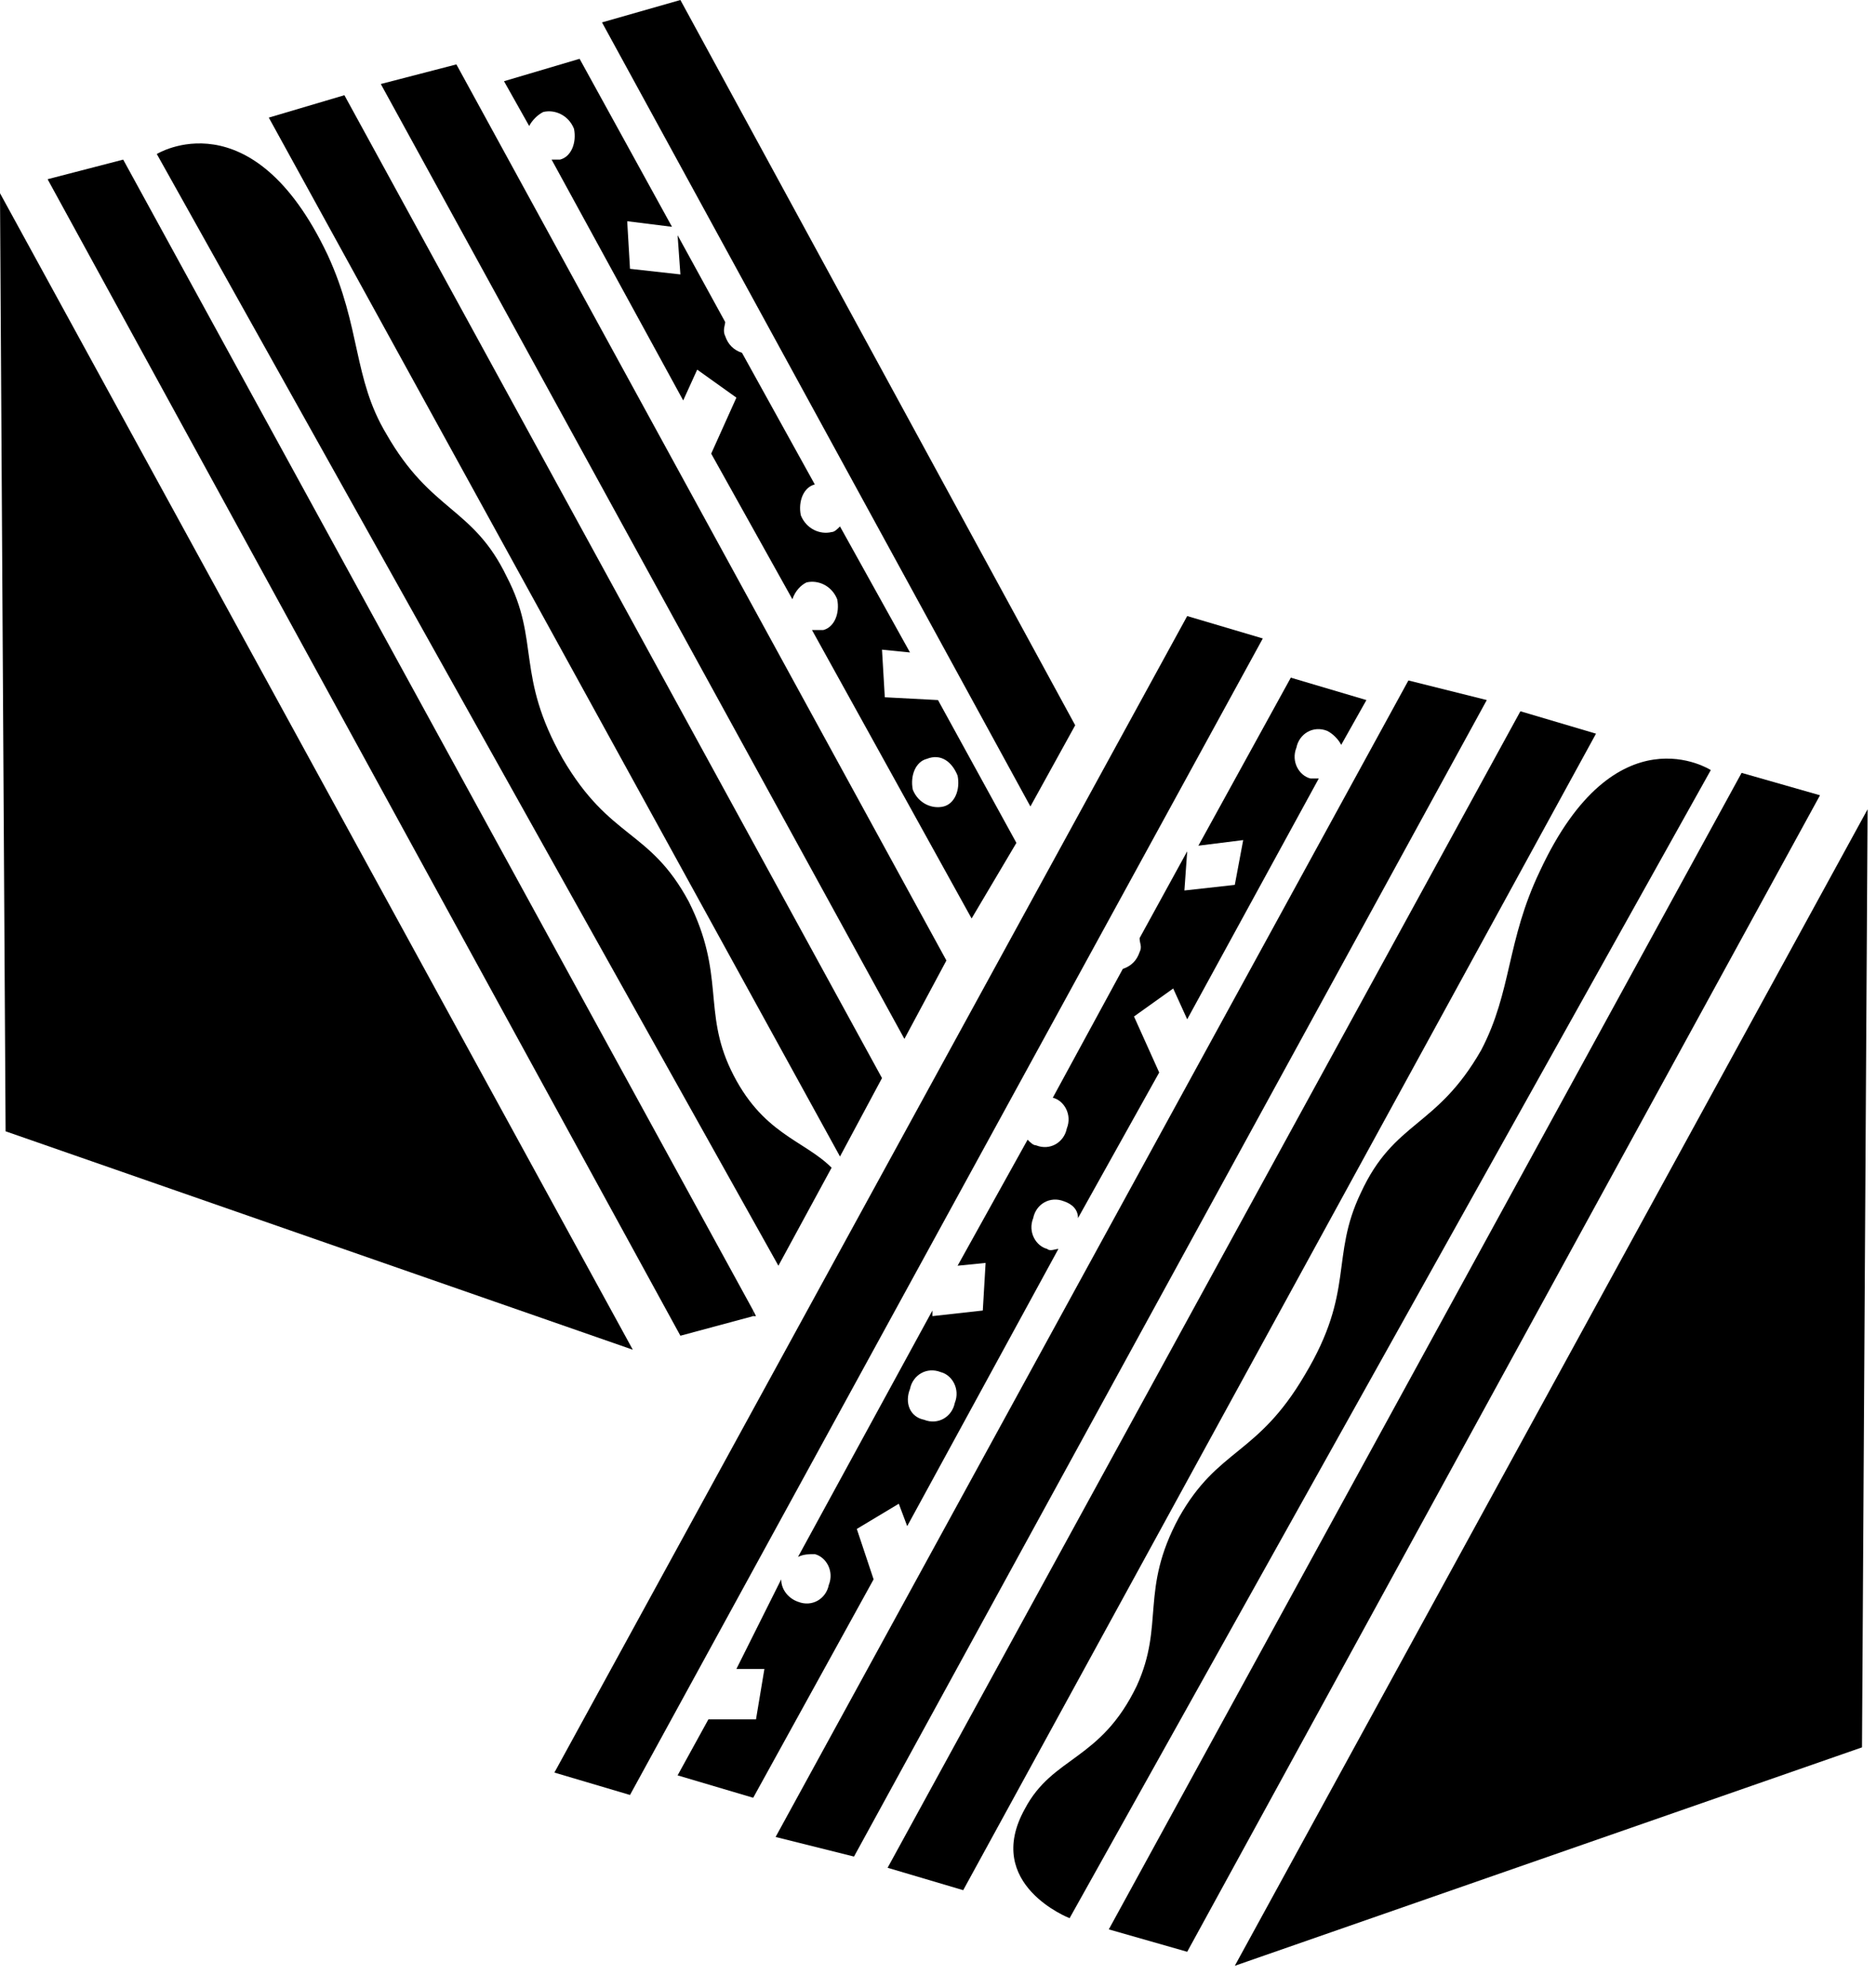 <svg width="67" height="71" viewBox="0 0 67 71" fill="none" xmlns="http://www.w3.org/2000/svg">
<path d="M44.1 70.2L66.5 62.4L66.7 28.9L44.1 70.2Z" fill="black"/>
<path d="M42.4 22L19.8 63.3L22.5 64.1L45.1 22.8L42.4 22Z" fill="black"/>
<path d="M50.3 24.3L27.7 65.6L30.5 66.3L53.1 25L50.3 24.3Z" fill="black"/>
<path d="M54.3 25.4L31.7 66.7L34.4 67.5L57 26.2L54.3 25.4Z" fill="black"/>
<path d="M62.2 27.6L39.6 68.9L42.4 69.7L65 28.4L62.2 27.6Z" fill="black"/>
<path d="M38.2 68.5L61.1 27.5C61.1 27.5 57.7 25.3 55 31.1C53.8 33.6 54 35.4 52.9 37.5C51.3 40.3 49.8 40 48.6 42.6C47.5 44.9 48.4 46.1 46.6 49.1C44.9 52 43.5 51.7 42.1 54.2C40.7 56.8 41.6 58 40.6 60.2C39.3 62.9 37.6 62.7 36.6 64.6C35.1 67.3 38.2 68.5 38.2 68.5Z" fill="black"/>
<path d="M30.6 54.6L32.1 53.7L32.4 54.5L37.8 44.6C37.7 44.6 37.5 44.7 37.4 44.6C37 44.5 36.7 44 36.9 43.5C37 43 37.5 42.7 38 42.9C38.3 43 38.5 43.2 38.5 43.5L41.4 38.3L40.5 36.3L41.9 35.3L42.4 36.4L47.1 27.8C47 27.8 46.9 27.8 46.8 27.8C46.4 27.7 46.1 27.2 46.3 26.7C46.4 26.2 46.9 25.9 47.4 26.1C47.6 26.2 47.8 26.4 47.9 26.6L48.8 25L46.1 24.2L42.8 30.2L44.4 30L44.1 31.6L42.3 31.8L42.4 30.4L40.7 33.5C40.7 33.7 40.8 33.8 40.7 34C40.6 34.3 40.4 34.5 40.1 34.6L37.6 39.2C38 39.3 38.3 39.8 38.1 40.3C38 40.8 37.5 41.1 37 40.9C36.9 40.9 36.8 40.8 36.7 40.7L34.2 45.2L35.2 45.1L35.1 46.8L33.3 47V46.8L28.5 55.6C28.7 55.5 28.9 55.5 29.1 55.5C29.5 55.6 29.8 56.1 29.6 56.6C29.5 57.1 29 57.4 28.5 57.2C28.2 57.1 27.9 56.8 27.9 56.4L26.3 59.6H27.3L27 61.4H25.3L24.2 63.4L26.9 64.2L31.2 56.4L30.6 54.6ZM32.5 49.6C32.6 49.1 33.1 48.8 33.6 49C34 49.1 34.3 49.6 34.1 50.1C34 50.6 33.5 50.9 33 50.7C32.5 50.6 32.3 50.1 32.5 49.6Z" fill="black"/>
<path d="M0 6.9L0.2 40.4L22.6 48.2L0 6.9Z" fill="black"/>
<path d="M24.3 0L21.5 0.8L36.8 28.8L38.4 25.9L24.3 0Z" fill="black"/>
<path d="M13.6 3L32.3 37.1L33.8 34.3L16.3 2.3L13.6 3Z" fill="black"/>
<path d="M9.6 4.2L30 41.3L31.5 38.5L12.3 3.4L9.6 4.2Z" fill="black"/>
<path d="M27 47L26.9 46.8V47H27Z" fill="black"/>
<path d="M1.7 6.4L24.3 47.7L26.9 47V46.8L4.4 5.7L1.7 6.4Z" fill="black"/>
<path d="M26.1 38.2C25.1 36.1 25.9 34.8 24.6 32.2C23.2 29.6 21.8 30 20.1 27.1C18.4 24.1 19.3 22.9 18.1 20.6C16.9 18.1 15.4 18.3 13.8 15.5C12.6 13.5 12.9 11.7 11.7 9.1C9 3.4 5.6 5.5 5.6 5.5L27.8 45.2L29.7 41.7C28.7 40.7 27.2 40.5 26.1 38.2Z" fill="black"/>
<path d="M31.6 24.9L31.5 23.2L32.5 23.3L30 18.8C29.9 18.9 29.8 19 29.7 19C29.3 19.1 28.8 18.9 28.6 18.4C28.5 17.9 28.7 17.4 29.1 17.3L26.5 12.6C26.2 12.5 26 12.3 25.9 12C25.8 11.8 25.9 11.6 25.9 11.5L24.2 8.4L24.3 9.8L22.5 9.6L22.4 7.9L24 8.1L20.7 2.1L18 2.9L18.9 4.5C19 4.3 19.2 4.1 19.4 4C19.8 3.9 20.3 4.1 20.5 4.6C20.6 5.1 20.4 5.6 20 5.7C19.9 5.7 19.8 5.7 19.7 5.7L24.4 14.3L24.9 13.2L26.3 14.2L25.4 16.2L28.3 21.4C28.4 21.1 28.6 20.9 28.8 20.8C29.2 20.7 29.7 20.9 29.9 21.4C30 21.9 29.8 22.4 29.4 22.5C29.2 22.5 29.1 22.5 29 22.5L34.7 32.8L36.3 30.1L33.5 25L31.6 24.9ZM34.2 27.7C34.3 28.2 34.1 28.7 33.7 28.8C33.3 28.9 32.8 28.7 32.6 28.2C32.5 27.7 32.7 27.2 33.1 27.1C33.6 26.9 34 27.2 34.2 27.7Z" fill="black"/>
</svg>
